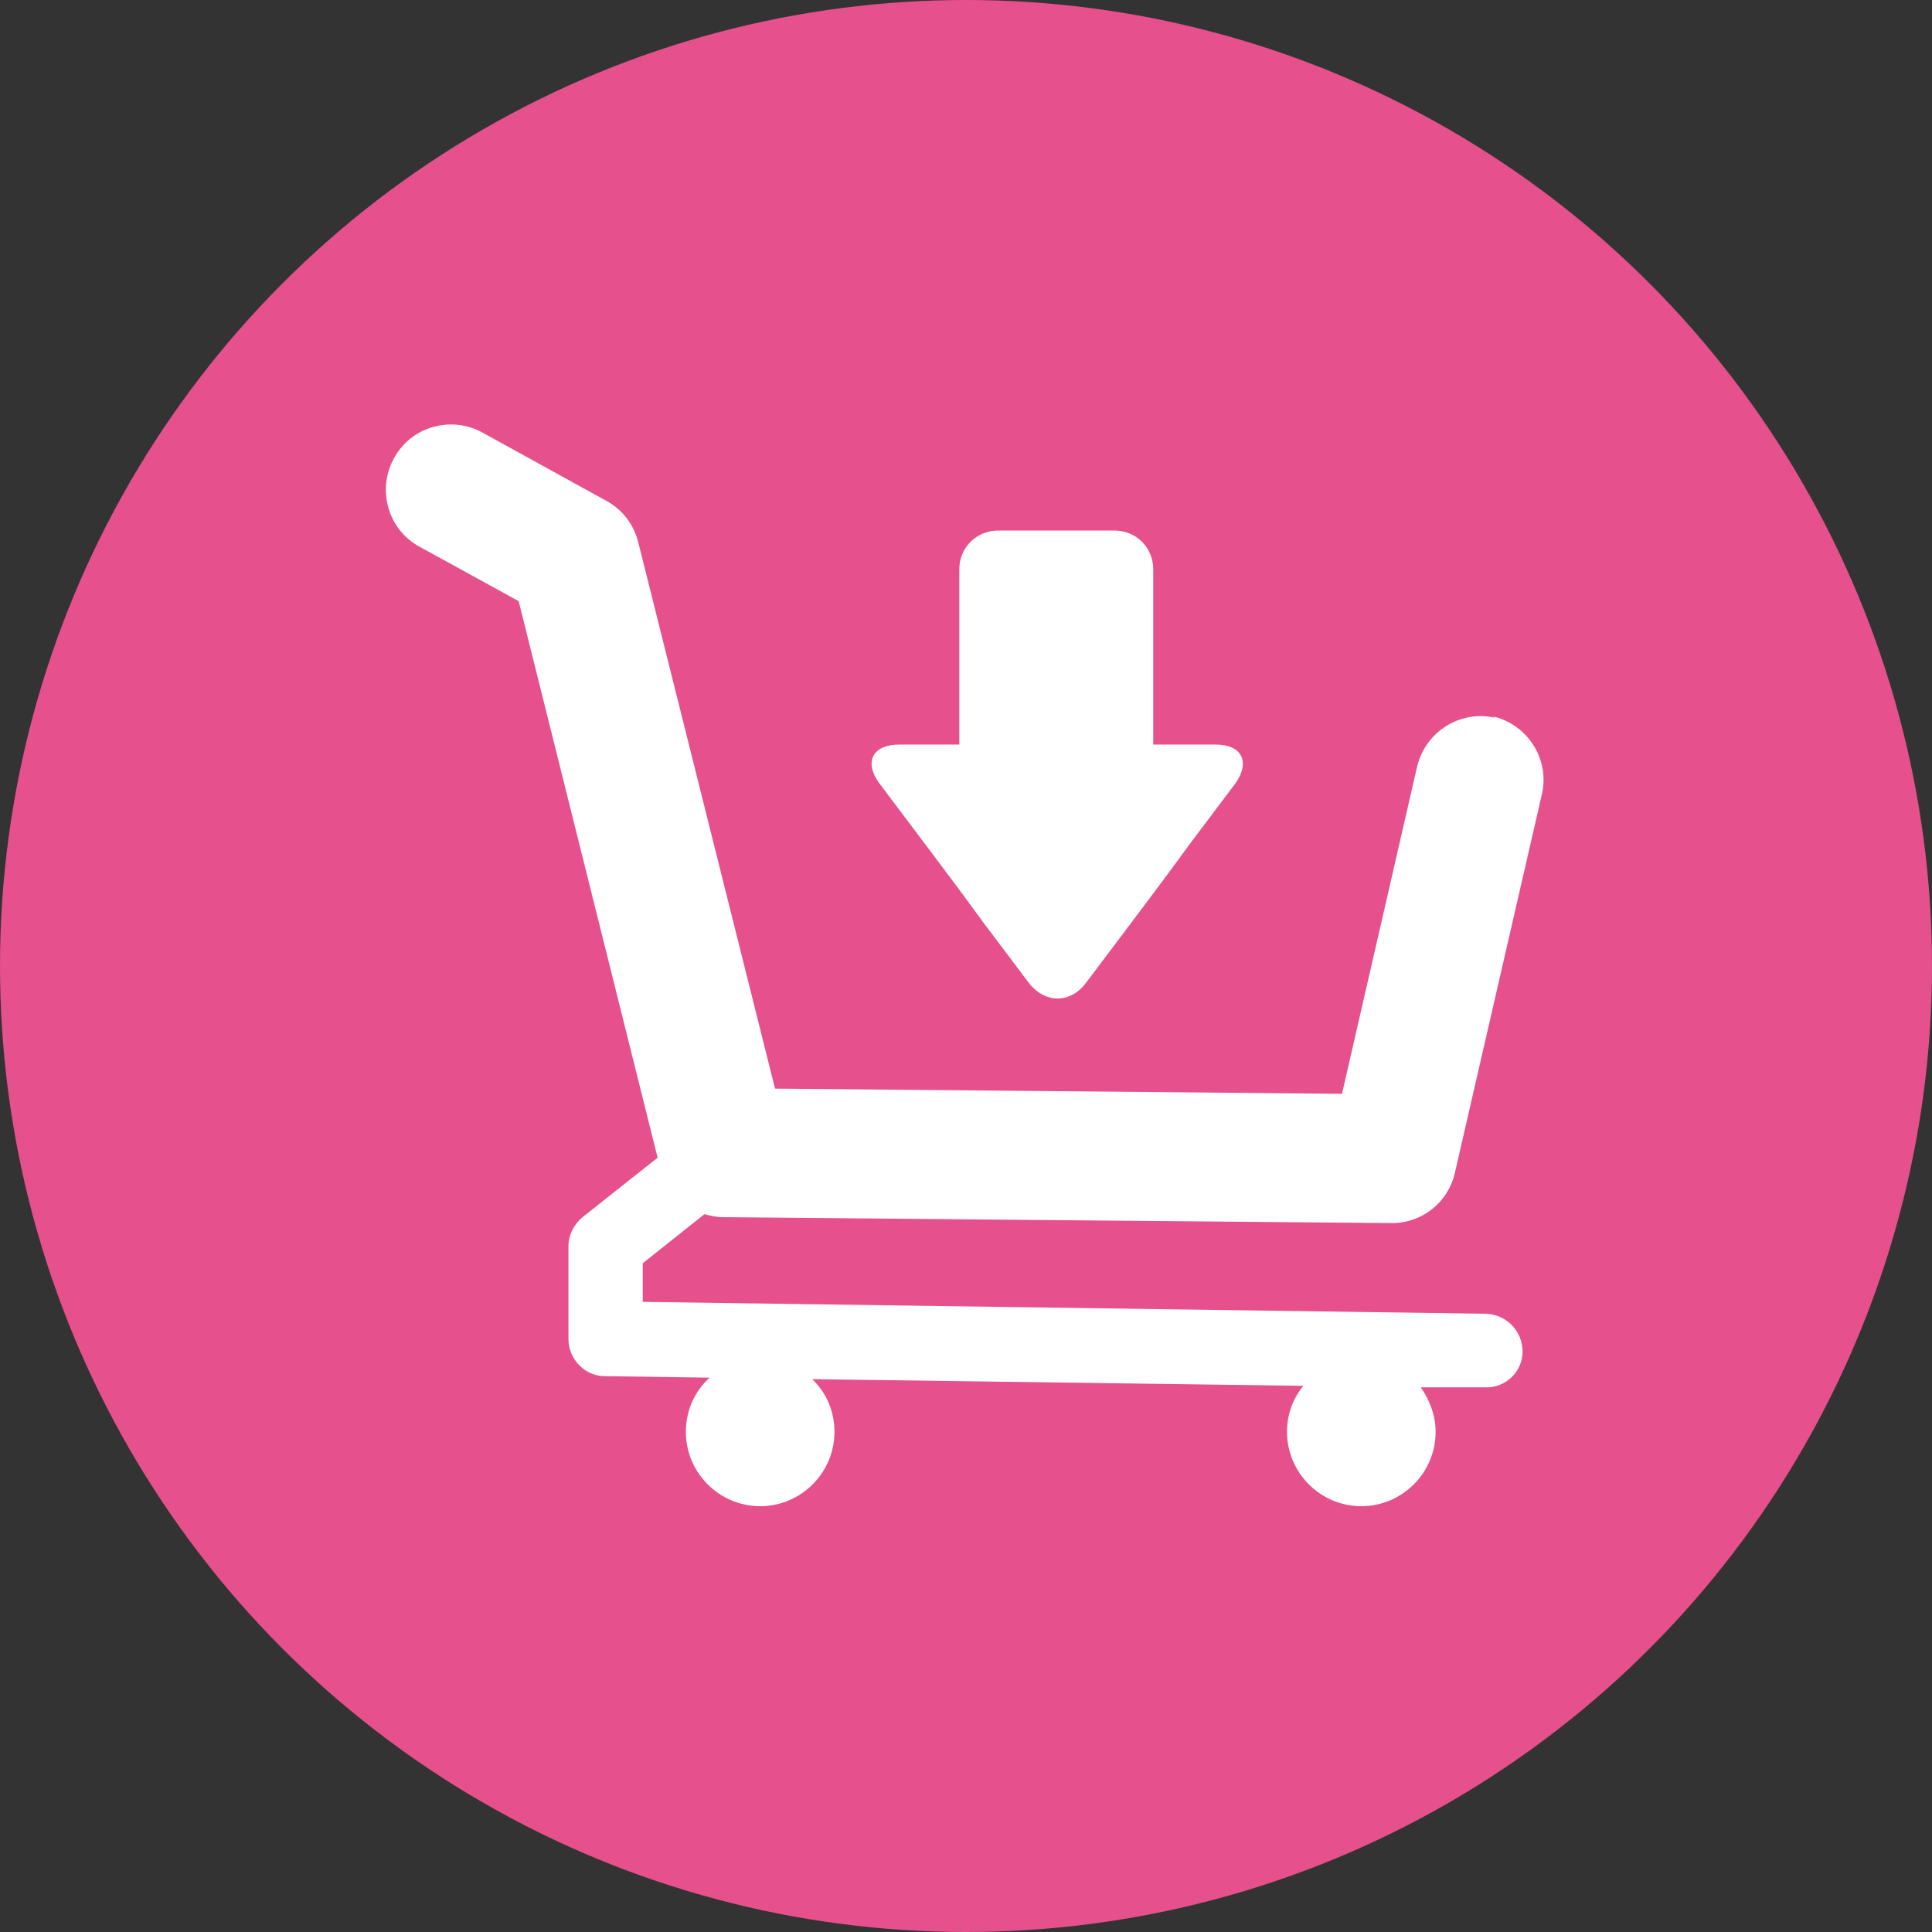 <?xml version="1.0" encoding="UTF-8"?>
<svg xmlns="http://www.w3.org/2000/svg" width="26" height="26" viewBox="0 0 26 26">
  <rect x="0" y="0" width="26" height="26" fill="#333333" stroke="none"/>
  <defs>
    <style>
      .cls-1 {
        fill: #e6508c;
      }

      .cls-2 {
        fill: #fff;
      }
    </style>
  </defs>
  <g id="Layer_1" data-name="Layer 1"/>
  <g id="Layer_2" data-name="Layer 2">
    <g id="_註" data-name="標註">
      <g>
        <circle class="cls-1" cx="13" cy="13" r="13"/>
        <g>
          <path class="cls-2" d="M20.12,9.66c-.47-.11-.94,.19-1.05,.66l-1.01,4.4-7.63-.07-1.84-7.35c-.06-.24-.21-.44-.43-.56l-1.67-.92c-.42-.23-.96-.08-1.19,.35-.23,.42-.08,.96,.35,1.19l1.33,.73,1.87,7.49-1.01,.8c-.12,.1-.19,.24-.19,.39v1.25c0,.27,.22,.5,.49,.5l1.41,.02c-.2,.18-.32,.44-.32,.73,0,.55,.45,1,1,1s1-.45,1-1c0-.28-.11-.53-.3-.71l6.61,.09c-.14,.17-.22,.38-.22,.62,0,.55,.45,1,1,1s1-.45,1-1c0-.22-.08-.43-.2-.6h.87c.27,.01,.5-.21,.5-.48,0-.28-.22-.5-.49-.51l-11.35-.16v-.52l.83-.66c.08,.02,.16,.04,.24,.04l9.01,.08h0c.41,0,.76-.28,.85-.68l1.17-5.09c.11-.47-.19-.94-.66-1.05Z"/>
          <path class="cls-2" d="M16.33,10.02h-.81v-2.36c0-.29-.23-.52-.52-.52h-1.57c-.29,0-.52,.23-.52,.52v2.36h-.81c-.36,0-.48,.24-.26,.53l.61,.81c.22,.29,.57,.76,.78,1.05l.61,.81c.22,.29,.57,.29,.78,0l.61-.81c.22-.29,.57-.76,.78-1.05l.61-.81c.21-.29,.1-.53-.26-.53Z"/>
        </g>
      </g>
    </g>
  </g>
</svg>